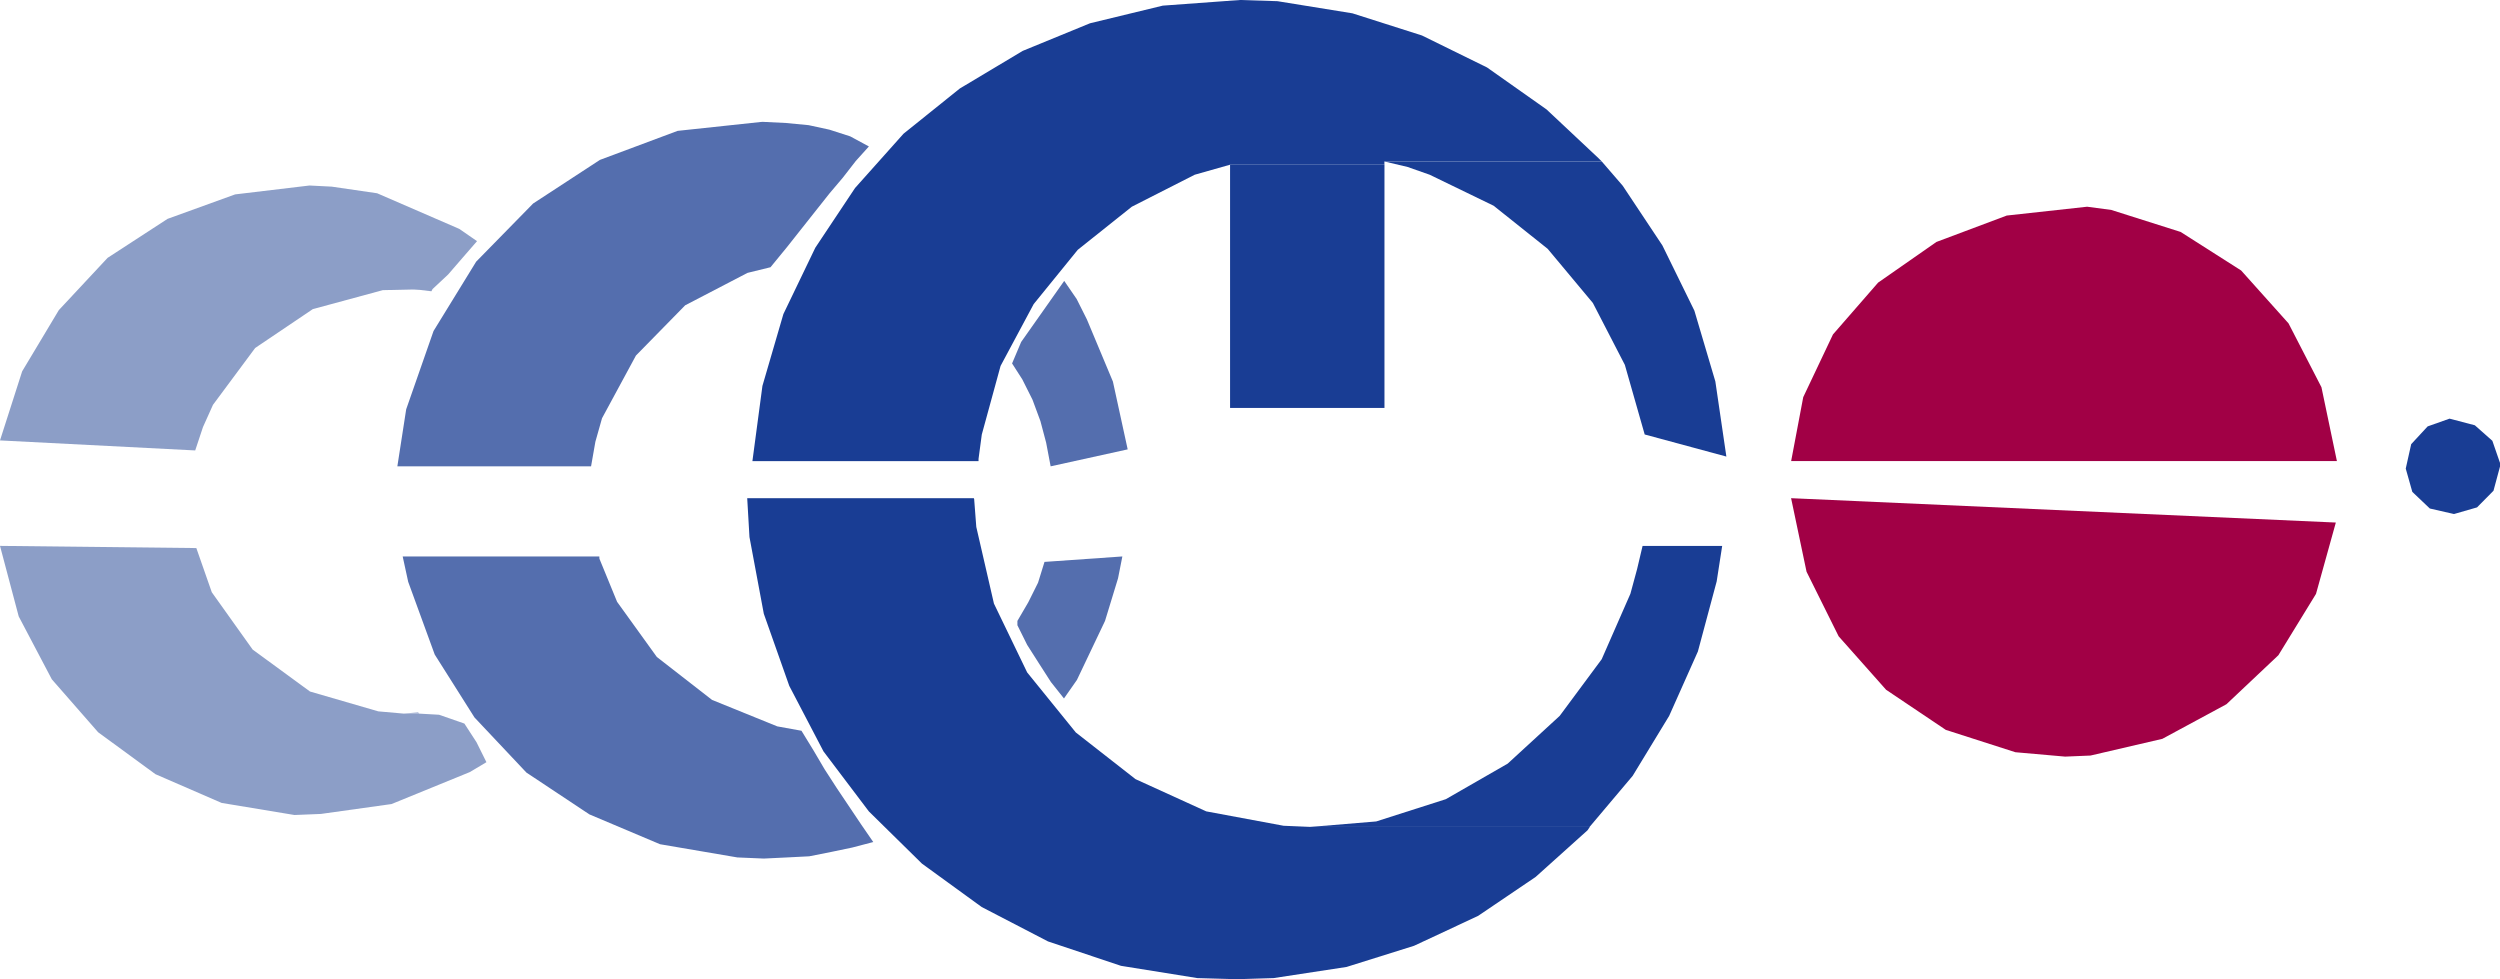 <?xml version="1.0" encoding="UTF-8" standalone="no"?>
<!-- Created with Inkscape (http://www.inkscape.org/) -->

<svg
   width="39.945mm"
   height="15.646mm"
   viewBox="0 0 39.945 15.646"
   version="1.1"
   id="svg215744"
   xmlns:xlink="http://www.w3.org/1999/xlink"
   xmlns="http://www.w3.org/2000/svg"
   xmlns:svg="http://www.w3.org/2000/svg"
   xmlns:rdf="http://www.w3.org/1999/02/22-rdf-syntax-ns#"
   xmlns:cc="http://creativecommons.org/ns#"
   xmlns:dc="http://purl.org/dc/elements/1.1/">
  <defs
     id="defs215738">
    <g
       id="g240437">
      <symbol
         id="glyph0-0-2"
         overflow="visible"
         style="overflow:visible">
        <path
           id="path240299"
           d="M 0.469,0 V -2.094 H 2.141 V 0 Z M 0.516,-0.047 H 2.094 v -2 H 0.516 Z m 0,0"
           style="stroke:none" />
      </symbol>
      <symbol
         id="glyph0-1-6"
         overflow="visible"
         style="overflow:visible">
        <path
           id="path240302"
           d=""
           style="stroke:none" />
      </symbol>
      <symbol
         id="glyph1-0-9"
         overflow="visible"
         style="overflow:visible">
        <path
           id="path240305"
           d="m 0.141,0 v -0.594 h 0.469 V 0 Z M 0.156,-0.016 h 0.438 v -0.562 h -0.438 z m 0,0"
           style="stroke:none" />
      </symbol>
      <symbol
         id="glyph1-1-1"
         overflow="visible"
         style="overflow:visible">
        <path
           id="path240308"
           d=""
           style="stroke:none" />
      </symbol>
      <symbol
         id="glyph2-0-3"
         overflow="visible"
         style="overflow:visible">
        <path
           id="path240311"
           d="M 1.359,0 V -6.156 H 6.281 V 0 Z m 0.156,-0.156 h 4.625 V -6 h -4.625 z m 0,0"
           style="stroke:none" />
      </symbol>
      <symbol
         id="glyph2-1-3"
         overflow="visible"
         style="overflow:visible">
        <path
           id="path240314"
           d=""
           style="stroke:none" />
      </symbol>
      <symbol
         id="glyph3-0-1"
         overflow="visible"
         style="overflow:visible">
        <path
           id="path240317"
           d="M 0.906,0 V -4.047 H 4.141 V 0 Z M 1,-0.094 H 4.047 V -3.953 H 1 Z m 0,0"
           style="stroke:none" />
      </symbol>
      <symbol
         id="glyph3-1-5"
         overflow="visible"
         style="overflow:visible">
        <path
           id="path240320"
           d=""
           style="stroke:none" />
      </symbol>
      <symbol
         id="glyph4-0-2"
         overflow="visible"
         style="overflow:visible">
        <path
           id="path240323"
           d="M 5.734,0 V -22.5 H 26.438 V 0 Z m 0.656,-0.562 h 19.406 v -21.375 H 6.391 Z m 0,0"
           style="stroke:none" />
      </symbol>
      <symbol
         id="glyph4-1-6"
         overflow="visible"
         style="overflow:visible">
        <path
           id="path240326"
           d="m 19.734,-23.844 h 9.562 v 0.656 h -0.531 c -0.344,0 -0.855,0.137 -1.531,0.406 -0.68,0.273 -1.293,0.664 -1.844,1.172 -0.555,0.5 -1.23,1.32 -2.031,2.453 l -6.625,9.047 V -4.125 c 0,1.461 0.191,2.371 0.578,2.734 0.508,0.492 1.316,0.734 2.422,0.734 H 20.625 V 0 H 8.984 v -0.656 h 0.969 c 1.156,0 1.973,-0.301 2.453,-0.906 0.301,-0.375 0.453,-1.227 0.453,-2.562 V -9.781 L 5.344,-19.766 c -0.898,-1.164 -1.508,-1.895 -1.828,-2.188 -0.312,-0.289 -0.965,-0.645 -1.953,-1.062 C 1.289,-23.129 0.898,-23.188 0.391,-23.188 v -0.656 h 11.719 v 0.656 H 11.5 c -0.637,0 -1.219,0.133 -1.75,0.391 -0.531,0.262 -0.797,0.648 -0.797,1.156 0,0.43 0.41,1.188 1.234,2.281 l 5.719,7.688 5.391,-7.344 C 22.098,-20.117 22.5,-20.941 22.5,-21.484 c 0,-0.32 -0.102,-0.613 -0.297,-0.875 -0.188,-0.258 -0.465,-0.461 -0.828,-0.609 -0.367,-0.145 -0.914,-0.219 -1.641,-0.219 z m 0,0"
           style="stroke:none" />
      </symbol>
      <symbol
         id="glyph4-2-9"
         overflow="visible"
         style="overflow:visible">
        <path
           id="path240329"
           d="m 8.656,-22.531 v 9.422 h 6.016 c 1.57,0 2.617,-0.207 3.141,-0.625 0.695,-0.531 1.086,-1.477 1.172,-2.844 h 0.75 v 8.297 h -0.75 c -0.188,-1.156 -0.375,-1.898 -0.562,-2.234 -0.25,-0.406 -0.652,-0.723 -1.203,-0.953 -0.555,-0.238 -1.402,-0.359 -2.547,-0.359 H 8.656 v 7.859 c 0,1.055 0.051,1.695 0.156,1.922 0.113,0.23 0.301,0.414 0.562,0.547 0.27,0.137 0.785,0.203 1.547,0.203 H 15.562 c 1.551,0 2.676,-0.094 3.375,-0.281 0.707,-0.188 1.383,-0.555 2.031,-1.109 0.832,-0.727 1.688,-1.828 2.562,-3.297 h 0.812 L 21.984,0 H 0.844 V -0.656 H 1.812 c 0.656,0 1.27,-0.133 1.844,-0.406 0.438,-0.188 0.727,-0.469 0.875,-0.844 0.156,-0.375 0.234,-1.141 0.234,-2.297 V -19.688 c 0,-1.508 -0.172,-2.441 -0.516,-2.797 C 3.758,-22.953 2.945,-23.188 1.812,-23.188 H 0.844 v -0.656 h 21.141 l 0.297,5.234 h -0.797 c -0.281,-1.258 -0.594,-2.125 -0.938,-2.594 -0.344,-0.469 -0.852,-0.82 -1.516,-1.062 -0.543,-0.176 -1.496,-0.266 -2.859,-0.266 z m 0,0"
           style="stroke:none" />
      </symbol>
      <symbol
         id="glyph4-3-4"
         overflow="visible"
         style="overflow:visible">
        <path
           id="path240332"
           d="M 18.938,-7.984 H 8.328 L 6.469,-4.219 c -0.461,0.93 -0.688,1.621 -0.688,2.078 0,0.367 0.195,0.684 0.594,0.953 0.395,0.273 1.254,0.449 2.578,0.531 V 0 h -8.625 v -0.656 c 1.145,-0.176 1.883,-0.406 2.219,-0.688 0.688,-0.562 1.445,-1.703 2.281,-3.422 L 14.469,-24.375 h 0.719 l 9.531,19.828 c 0.77,1.594 1.469,2.633 2.094,3.109 0.633,0.469 1.508,0.73 2.625,0.781 V 0 H 18.625 v -0.656 c 1.094,-0.039 1.828,-0.195 2.203,-0.469 0.383,-0.27 0.578,-0.598 0.578,-0.984 0,-0.52 -0.266,-1.332 -0.797,-2.438 z M 18.375,-9.281 13.734,-18.922 8.953,-9.281 Z m 0,0"
           style="stroke:none" />
      </symbol>
      <symbol
         id="glyph4-4-4"
         overflow="visible"
         style="overflow:visible">
        <path
           id="path240335"
           d="M 27.984,0 H 20.656 L 11.375,-11.141 c -0.68,0.023 -1.234,0.031 -1.672,0.031 -0.18,0 -0.371,0 -0.578,0 -0.199,-0.008 -0.402,-0.02 -0.609,-0.031 v 6.922 c 0,1.5 0.188,2.434 0.562,2.797 0.508,0.512 1.273,0.766 2.297,0.766 h 1.078 V 0 h -11.75 v -0.656 h 1.031 c 1.164,0 1.992,-0.328 2.484,-0.984 0.289,-0.363 0.438,-1.223 0.438,-2.578 V -19.625 c 0,-1.5 -0.195,-2.426 -0.578,-2.781 -0.523,-0.52 -1.305,-0.781 -2.344,-0.781 h -1.031 v -0.656 H 10.688 c 2.914,0 5.062,0.188 6.438,0.562 1.383,0.367 2.555,1.043 3.516,2.031 0.969,0.992 1.453,2.172 1.453,3.547 0,1.469 -0.555,2.746 -1.656,3.828 -1.094,1.074 -2.793,1.828 -5.094,2.266 L 21,-4.766 c 1.301,1.574 2.414,2.621 3.344,3.141 0.926,0.512 2.141,0.836 3.641,0.969 z M 8.516,-12.25 c 0.25,0 0.469,0.008 0.656,0.016 0.195,0 0.352,0 0.469,0 2.613,0 4.582,-0.488 5.906,-1.469 1.332,-0.988 2,-2.242 2,-3.766 0,-1.488 -0.539,-2.695 -1.609,-3.625 -1.074,-0.938 -2.492,-1.406 -4.25,-1.406 -0.781,0 -1.84,0.109 -3.172,0.328 z m 0,0"
           style="stroke:none" />
      </symbol>
      <symbol
         id="glyph4-5-6"
         overflow="visible"
         style="overflow:visible">
        <path
           id="path240338"
           d=""
           style="stroke:none" />
      </symbol>
      <symbol
         id="glyph4-6-0"
         overflow="visible"
         style="overflow:visible">
        <path
           id="path240341"
           d="m 4.859,-21.5 6.672,-2.828 h 0.656 v 20.125 c 0,1.336 0.062,2.168 0.188,2.5 0.133,0.324 0.398,0.574 0.797,0.75 0.406,0.18 1.234,0.277 2.484,0.297 V 0 H 5.344 v -0.656 c 1.289,-0.02 2.125,-0.113 2.5,-0.281 0.375,-0.176 0.633,-0.406 0.781,-0.688 0.156,-0.289 0.234,-1.148 0.234,-2.578 V -17.062 c 0,-1.738 -0.07,-2.852 -0.203,-3.344 -0.094,-0.375 -0.266,-0.648 -0.516,-0.828 C 7.891,-21.41 7.586,-21.5 7.234,-21.5 c -0.5,0 -1.195,0.184 -2.078,0.547 z m 0,0"
           style="stroke:none" />
      </symbol>
      <symbol
         id="glyph4-7-7"
         overflow="visible"
         style="overflow:visible">
        <path
           id="path240344"
           d="m 1.5,-11.781 c 0,-2.719 0.469,-5.055 1.406,-7.016 0.945,-1.969 2.203,-3.43 3.766,-4.391 1.207,-0.758 2.461,-1.141 3.766,-1.141 2.102,0 3.988,0.934 5.656,2.797 2.094,2.305 3.141,5.434 3.141,9.391 0,2.762 -0.461,5.109 -1.375,7.047 -0.918,1.93 -2.09,3.328 -3.516,4.203 -1.418,0.875 -2.789,1.312 -4.109,1.312 -2.617,0 -4.793,-1.344 -6.531,-4.031 C 2.234,-5.867 1.5,-8.594 1.5,-11.781 Z m 3.953,0.438 c 0,3.281 0.469,5.961 1.406,8.031 0.758,1.75 1.906,2.625 3.438,2.625 0.719,0 1.469,-0.281 2.25,-0.844 0.789,-0.57 1.383,-1.523 1.781,-2.859 0.625,-2.02 0.938,-4.863 0.938,-8.531 0,-2.719 -0.324,-4.984 -0.969,-6.797 -0.492,-1.352 -1.121,-2.312 -1.891,-2.875 -0.555,-0.383 -1.219,-0.578 -2,-0.578 -0.918,0 -1.73,0.359 -2.438,1.078 C 7,-21.125 6.336,-19.594 5.984,-17.5 c -0.355,2.086 -0.531,4.137 -0.531,6.156 z m 0,0"
           style="stroke:none" />
      </symbol>
      <symbol
         id="glyph4-8-4"
         overflow="visible"
         style="overflow:visible">
        <path
           id="path240347"
           d="m 24.922,-24.375 0.641,8.094 h -0.641 c -0.836,-2.426 -2.027,-4.172 -3.578,-5.234 -1.543,-1.062 -3.402,-1.594 -5.578,-1.594 -1.812,0 -3.453,0.402 -4.922,1.203 -1.469,0.805 -2.625,2.086 -3.469,3.844 -0.844,1.75 -1.266,3.934 -1.266,6.547 0,2.156 0.395,4.027 1.188,5.609 C 8.086,-4.32 9.281,-3.109 10.875,-2.266 12.477,-1.422 14.305,-1 16.359,-1 c 1.781,0 3.348,-0.328 4.703,-0.984 1.363,-0.664 2.863,-1.984 4.5,-3.953 l 0.625,0.344 c -1.375,2.125 -2.98,3.684 -4.812,4.672 -1.836,0.977 -4.012,1.469 -6.531,1.469 -4.543,0 -8.062,-1.461 -10.562,-4.391 C 2.426,-6.031 1.5,-8.598 1.5,-11.547 c 0,-2.383 0.609,-4.57 1.828,-6.562 1.227,-1.988 2.914,-3.531 5.062,-4.625 2.156,-1.094 4.508,-1.641 7.062,-1.641 1.977,0 3.93,0.422 5.859,1.266 0.562,0.25 0.961,0.375 1.203,0.375 0.363,0 0.68,-0.109 0.953,-0.328 0.352,-0.312 0.602,-0.75 0.75,-1.312 z m 0,0"
           style="stroke:none" />
      </symbol>
      <symbol
         id="glyph4-9-3"
         overflow="visible"
         style="overflow:visible">
        <path
           id="path240350"
           d="m 15.141,-24.375 c 3.562,0 6.645,1.18 9.25,3.531 2.613,2.344 3.922,5.273 3.922,8.781 0,3.625 -1.32,6.637 -3.953,9.031 -2.625,2.387 -5.809,3.578 -9.547,3.578 -3.773,0 -6.945,-1.164 -9.516,-3.5 C 2.734,-5.285 1.453,-8.301 1.453,-12 c 0,-3.789 1.484,-6.879 4.453,-9.266 2.57,-2.07 5.648,-3.109 9.234,-3.109 z m -0.375,1.281 c -2.461,0 -4.43,0.793 -5.906,2.375 -1.855,1.969 -2.781,4.852 -2.781,8.641 0,3.898 0.957,6.891 2.875,8.984 1.469,1.594 3.41,2.391 5.828,2.391 2.57,0 4.695,-0.867 6.375,-2.609 1.676,-1.75 2.516,-4.504 2.516,-8.266 0,-4.082 -0.922,-7.125 -2.766,-9.125 -1.48,-1.594 -3.527,-2.391 -6.141,-2.391 z m 0,0"
           style="stroke:none" />
      </symbol>
      <symbol
         id="glyph4-10-7"
         overflow="visible"
         style="overflow:visible">
        <path
           id="path240353"
           d="m 19.75,-23.188 v -0.656 h 9.703 v 0.656 h -1.031 c -1.074,0 -1.902,0.391 -2.484,1.172 -0.281,0.367 -0.422,1.211 -0.422,2.531 V -9.812 c 0,2.398 -0.277,4.258 -0.828,5.578 -0.543,1.312 -1.617,2.445 -3.219,3.391 -1.594,0.938 -3.762,1.406 -6.5,1.406 -3,0 -5.277,-0.449 -6.828,-1.344 -1.543,-0.906 -2.637,-2.125 -3.281,-3.656 -0.438,-1.039 -0.656,-2.992 -0.656,-5.859 V -19.625 C 4.203,-21.082 3.969,-22.039 3.5,-22.5 3.039,-22.957 2.289,-23.188 1.25,-23.188 H 0.219 v -0.656 H 12.062 v 0.656 h -1.047 c -1.125,0 -1.934,0.312 -2.422,0.938 -0.336,0.418 -0.5,1.293 -0.5,2.625 v 10.391 c 0,0.93 0.094,1.992 0.281,3.188 0.195,1.199 0.551,2.133 1.062,2.797 0.508,0.668 1.242,1.219 2.203,1.656 0.969,0.43 2.156,0.641 3.562,0.641 1.789,0 3.395,-0.336 4.812,-1.016 1.414,-0.676 2.383,-1.547 2.906,-2.609 0.52,-1.062 0.781,-2.859 0.781,-5.391 V -19.625 c 0,-1.477 -0.195,-2.406 -0.578,-2.781 -0.523,-0.52 -1.305,-0.781 -2.344,-0.781 z m 0,0"
           style="stroke:none" />
      </symbol>
      <symbol
         id="glyph4-11-9"
         overflow="visible"
         style="overflow:visible">
        <path
           id="path240356"
           d="m 18.984,-24.375 v 8.234 h -0.75 c -0.242,-1.582 -0.672,-2.844 -1.297,-3.781 -0.625,-0.938 -1.523,-1.676 -2.688,-2.219 -1.156,-0.551 -2.355,-0.828 -3.594,-0.828 -1.406,0 -2.57,0.371 -3.484,1.109 -0.918,0.742 -1.375,1.59 -1.375,2.547 0,0.719 0.289,1.383 0.875,1.984 0.832,0.875 2.82,2.047 5.969,3.516 2.562,1.188 4.305,2.105 5.234,2.75 0.938,0.637 1.656,1.391 2.156,2.266 0.508,0.867 0.766,1.773 0.766,2.719 0,1.805 -0.809,3.359 -2.422,4.672 -1.605,1.305 -3.672,1.953 -6.203,1.953 -0.793,0 -1.543,-0.055 -2.25,-0.156 C 9.504,0.328 8.641,0.113 7.328,-0.25 c -1.312,-0.375 -2.148,-0.562 -2.5,-0.562 -0.336,0 -0.602,0.09 -0.797,0.266 -0.199,0.18 -0.344,0.543 -0.438,1.094 h -0.75 V -7.625 h 0.75 c 0.352,1.711 0.828,2.992 1.422,3.844 0.594,0.844 1.5,1.547 2.719,2.109 1.219,0.562 2.555,0.844 4.016,0.844 1.688,0 3.016,-0.383 3.984,-1.156 0.977,-0.77 1.469,-1.688 1.469,-2.75 0,-0.582 -0.188,-1.172 -0.562,-1.766 -0.367,-0.602 -0.938,-1.16 -1.719,-1.672 -0.531,-0.352 -1.969,-1.098 -4.312,-2.234 -2.344,-1.145 -4.012,-2.055 -5,-2.734 -0.992,-0.688 -1.742,-1.438 -2.25,-2.25 -0.512,-0.82 -0.766,-1.727 -0.766,-2.719 0,-1.707 0.75,-3.176 2.25,-4.406 1.508,-1.238 3.43,-1.859 5.766,-1.859 1.457,0 3.004,0.309 4.641,0.922 0.75,0.293 1.281,0.438 1.594,0.438 0.344,0 0.625,-0.086 0.844,-0.266 0.227,-0.188 0.41,-0.551 0.547,-1.094 z m 0,0"
           style="stroke:none" />
      </symbol>
      <symbol
         id="glyph4-12-0"
         overflow="visible"
         style="overflow:visible">
        <path
           id="path240359"
           d="M 12.781,-0.656 V 0 h -11.75 V -0.656 H 2 c 1.133,0 1.957,-0.285 2.469,-0.859 0.32,-0.375 0.484,-1.273 0.484,-2.703 V -19.625 c 0,-1.195 -0.09,-1.992 -0.266,-2.391 -0.137,-0.289 -0.414,-0.539 -0.828,-0.75 C 3.266,-23.047 2.645,-23.188 2,-23.188 H 1.031 v -0.656 h 11.75 v 0.656 h -1 c -1.117,0 -1.93,0.289 -2.438,0.859 C 9,-21.953 8.828,-21.051 8.828,-19.625 v 15.406 c 0,1.211 0.086,2.008 0.266,2.391 0.133,0.293 0.422,0.543 0.859,0.75 0.57,0.281 1.18,0.422 1.828,0.422 z m 0,0"
           style="stroke:none" />
      </symbol>
      <symbol
         id="glyph4-13-0"
         overflow="visible"
         style="overflow:visible">
        <path
           id="path240362"
           d="m -0.547,-23.844 h 7.438 L 23.656,-5.953 v -13.75 c 0,-1.469 -0.188,-2.383 -0.562,-2.75 -0.5,-0.488 -1.293,-0.734 -2.375,-0.734 h -0.953 v -0.656 H 29.312 v 0.656 h -0.969 c -1.156,0 -1.98,0.309 -2.469,0.922 -0.293,0.375 -0.438,1.23 -0.438,2.562 V 0.391 H 24.703 L 6.625,-18.812 V -4.125 c 0,1.461 0.18,2.371 0.547,2.734 0.52,0.492 1.312,0.734 2.375,0.734 h 0.969 V 0 H 0.969 v -0.656 h 0.953 c 1.164,0 1.992,-0.301 2.484,-0.906 0.301,-0.375 0.453,-1.227 0.453,-2.562 v -16.578 c -0.805,-0.812 -1.414,-1.344 -1.828,-1.594 C 2.625,-22.555 2.023,-22.801 1.234,-23.031 0.836,-23.133 0.242,-23.188 -0.547,-23.188 Z m 0,0"
           style="stroke:none" />
      </symbol>
      <symbol
         id="glyph4-14-2"
         overflow="visible"
         style="overflow:visible">
        <path
           id="path240365"
           d="m 8.469,-22.531 v 9.359 h 5 c 1.145,0 1.984,-0.219 2.516,-0.656 0.531,-0.438 0.883,-1.305 1.062,-2.609 h 0.75 v 8.062 h -0.75 C 17.035,-9.289 16.895,-9.969 16.625,-10.406 16.363,-10.844 16,-11.164 15.531,-11.375 c -0.461,-0.219 -1.148,-0.328 -2.062,-0.328 h -5 v 7.484 c 0,1.211 0.086,2.008 0.266,2.391 0.133,0.293 0.414,0.543 0.844,0.75 0.594,0.281 1.211,0.422 1.859,0.422 h 1 V 0 H 0.672 v -0.656 h 0.969 c 1.133,0 1.957,-0.285 2.469,-0.859 0.32,-0.375 0.484,-1.273 0.484,-2.703 V -19.625 c 0,-1.195 -0.09,-1.992 -0.266,-2.391 C 4.191,-22.305 3.914,-22.555 3.5,-22.766 2.914,-23.047 2.297,-23.188 1.641,-23.188 h -0.969 v -0.656 H 21.062 l 0.266,5.25 H 20.625 c -0.355,-1.113 -0.766,-1.93 -1.234,-2.453 -0.461,-0.52 -1.031,-0.895 -1.719,-1.125 -0.68,-0.238 -1.73,-0.359 -3.156,-0.359 z m 0,0"
           style="stroke:none" />
      </symbol>
      <symbol
         id="glyph4-15-2"
         overflow="visible"
         style="overflow:visible">
        <path
           id="path240368"
           d="M 16.938,0 6.344,-20.062 V -4.125 c 0,1.461 0.18,2.371 0.547,2.734 0.5,0.492 1.289,0.734 2.375,0.734 h 0.969 V 0 H 0.688 v -0.656 h 0.969 c 1.156,0 1.977,-0.301 2.469,-0.906 0.289,-0.375 0.438,-1.227 0.438,-2.562 v -15.578 c 0,-1.051 -0.133,-1.812 -0.391,-2.281 -0.199,-0.344 -0.555,-0.629 -1.062,-0.859 -0.5,-0.227 -1.309,-0.344 -2.422,-0.344 v -0.656 h 7.766 l 9.938,18.656 9.797,-18.656 h 7.766 v 0.656 H 35 c -1.18,0 -2.008,0.309 -2.484,0.922 -0.305,0.375 -0.453,1.23 -0.453,2.562 V -4.125 c 0,1.461 0.188,2.371 0.562,2.734 0.5,0.492 1.289,0.734 2.375,0.734 h 0.953 V 0 h -11.656 v -0.656 h 0.969 c 1.176,0 2,-0.301 2.469,-0.906 0.301,-0.375 0.453,-1.227 0.453,-2.562 V -20.062 L 17.609,0 Z m 0,0"
           style="stroke:none" />
      </symbol>
      <symbol
         id="glyph4-16-6"
         overflow="visible"
         style="overflow:visible">
        <path
           id="path240371"
           d="m 23.953,-23.844 0.312,5.594 H 23.5 c -0.156,-0.977 -0.359,-1.68 -0.609,-2.109 -0.418,-0.676 -0.977,-1.176 -1.672,-1.5 -0.699,-0.32 -1.609,-0.484 -2.734,-0.484 H 14.625 V -4.125 c 0,1.461 0.176,2.371 0.531,2.734 0.52,0.492 1.312,0.734 2.375,0.734 h 0.953 V 0 h -11.625 v -0.656 h 0.969 c 1.156,0 1.977,-0.301 2.469,-0.906 0.289,-0.375 0.438,-1.227 0.438,-2.562 V -22.344 H 7.438 c -1.281,0 -2.195,0.086 -2.734,0.25 -0.699,0.219 -1.297,0.648 -1.797,1.281 -0.5,0.637 -0.797,1.492 -0.891,2.562 H 1.25 l 0.328,-5.594 z m 0,0"
           style="stroke:none" />
      </symbol>
      <symbol
         id="glyph5-0-9"
         overflow="visible"
         style="overflow:visible">
        <path
           id="path240374"
           d="M 5,0 V -22.5 H 23 V 0 Z m 0.562,-0.562 h 16.875 v -21.375 H 5.562 Z m 0,0"
           style="stroke:none" />
      </symbol>
      <symbol
         id="glyph5-1-0"
         overflow="visible"
         style="overflow:visible">
        <path
           id="path240377"
           d=""
           style="stroke:none" />
      </symbol>
      <symbol
         id="glyph6-0-3"
         overflow="visible"
         style="overflow:visible">
        <path
           id="path240380"
           d="M 3.875,0 V -12.453 H 17.812 V 0 Z M 4.297,-0.312 H 17.375 V -12.141 H 4.297 Z m 0,0"
           style="stroke:none" />
      </symbol>
      <symbol
         id="glyph6-1-5"
         overflow="visible"
         style="overflow:visible">
        <path
           id="path240383"
           d="m 13.297,-4.5 5,-8.688 h 7.531 v 0.359 H 25.219 c -0.543,0 -0.98,0.07 -1.312,0.203 -0.219,0.094 -0.398,0.246 -0.531,0.453 -0.105,0.156 -0.156,0.562 -0.156,1.219 V -2.25 c 0,0.668 0.047,1.09 0.141,1.266 0.102,0.168 0.305,0.312 0.609,0.438 0.312,0.125 0.727,0.188 1.25,0.188 h 0.609 V 0 h -9.656 v -0.359 h 0.609 c 0.539,0 0.973,-0.066 1.297,-0.203 0.227,-0.094 0.41,-0.25 0.547,-0.469 0.102,-0.156 0.156,-0.562 0.156,-1.219 v -9.781 L 11.703,0 H 11.375 L 4.188,-11.953 v 9.297 c 0,0.648 0.02,1.047 0.062,1.203 0.113,0.324 0.367,0.59 0.766,0.797 0.395,0.199 1.016,0.297 1.859,0.297 V 0 H 0.562 V -0.359 H 0.75 C 1.156,-0.348 1.535,-0.395 1.891,-0.5 2.242,-0.602 2.508,-0.738 2.688,-0.906 2.875,-1.07 3.02,-1.305 3.125,-1.609 c 0.008,-0.07 0.016,-0.406 0.016,-1 v -8.344 c 0,-0.664 -0.055,-1.082 -0.156,-1.25 -0.094,-0.164 -0.297,-0.312 -0.609,-0.438 -0.305,-0.125 -0.715,-0.188 -1.234,-0.188 H 0.562 V -13.188 h 7.547 z m 0,0"
           style="stroke:none" />
      </symbol>
      <symbol
         id="glyph6-2-5"
         overflow="visible"
         style="overflow:visible">
        <path
           id="path240386"
           d="m 13.234,-9.094 v 7.125 c 0,0.688 0.086,1.121 0.266,1.297 0.188,0.168 0.555,0.277 1.109,0.328 V 0 h -5.188 V -1.219 C 8.816,-0.695 8.207,-0.316 7.594,-0.078 6.988,0.148 6.312,0.266 5.562,0.266 c -0.719,0 -1.359,-0.156 -1.922,-0.469 -0.555,-0.312 -0.93,-0.676 -1.125,-1.094 -0.188,-0.426 -0.281,-1.164 -0.281,-2.219 V -7.125 c 0,-0.688 -0.09,-1.113 -0.266,-1.281 C 1.789,-8.57 1.422,-8.68 0.859,-8.734 V -9.094 h 5.188 V -2.875 c 0,0.648 0.039,1.062 0.125,1.25 0.094,0.188 0.227,0.336 0.406,0.438 0.188,0.094 0.406,0.141 0.656,0.141 0.32,0 0.613,-0.062 0.875,-0.188 0.363,-0.164 0.801,-0.504 1.312,-1.016 v -4.875 c 0,-0.688 -0.09,-1.113 -0.266,-1.281 C 8.977,-8.57 8.609,-8.68 8.047,-8.734 V -9.094 Z m 0,0"
           style="stroke:none" />
      </symbol>
      <symbol
         id="glyph6-3-8"
         overflow="visible"
         style="overflow:visible">
        <path
           id="path240389"
           d="m 5.922,-13.188 v 11.297 c 0,0.648 0.102,1.059 0.312,1.234 0.207,0.18 0.617,0.281 1.234,0.312 V 0 H 0.578 v -0.344 c 0.57,-0.02 0.992,-0.141 1.266,-0.359 0.176,-0.145 0.266,-0.539 0.266,-1.188 v -9.406 c 0,-0.633 -0.105,-1.039 -0.312,-1.219 -0.211,-0.188 -0.617,-0.289 -1.219,-0.312 V -13.188 Z m 0,0"
           style="stroke:none" />
      </symbol>
      <symbol
         id="glyph6-4-7"
         overflow="visible"
         style="overflow:visible">
        <path
           id="path240392"
           d="M 7.969,-1.344 C 6.414,-0.363 5.02,0.125 3.781,0.125 3.062,0.125 2.457,-0.039 1.969,-0.375 1.488,-0.719 1.25,-1.145 1.25,-1.656 c 0,-0.695 0.414,-1.32 1.25,-1.875 0.844,-0.562 2.664,-1.301 5.469,-2.219 v -0.906 c 0,-0.688 -0.055,-1.117 -0.156,-1.297 -0.105,-0.188 -0.305,-0.344 -0.594,-0.469 C 6.926,-8.555 6.598,-8.625 6.234,-8.625 c -0.586,0 -1.07,0.094 -1.453,0.281 -0.242,0.117 -0.359,0.25 -0.359,0.406 0,0.137 0.129,0.305 0.391,0.5 0.344,0.281 0.516,0.555 0.516,0.812 0,0.324 -0.168,0.594 -0.5,0.812 -0.336,0.219 -0.766,0.328 -1.297,0.328 -0.574,0 -1.055,-0.117 -1.438,-0.359 -0.387,-0.25 -0.578,-0.539 -0.578,-0.875 0,-0.457 0.254,-0.898 0.766,-1.328 C 2.801,-8.473 3.523,-8.801 4.453,-9.031 5.379,-9.258 6.344,-9.375 7.344,-9.375 c 1.207,0 2.16,0.188 2.859,0.562 0.707,0.367 1.164,0.762 1.375,1.188 0.125,0.273 0.188,0.898 0.188,1.875 v 3.531 c 0,0.418 0.02,0.68 0.062,0.781 0.051,0.105 0.117,0.184 0.203,0.234 0.094,0.055 0.203,0.078 0.328,0.078 0.227,0 0.469,-0.117 0.719,-0.359 L 13.484,-1.25 C 13.023,-0.77 12.551,-0.422 12.062,-0.203 11.582,0.016 11.035,0.125 10.422,0.125 9.691,0.125 9.125,0.004 8.719,-0.234 8.312,-0.484 8.062,-0.852 7.969,-1.344 Z m 0,-0.703 V -5.094 c -1.105,0.461 -1.922,0.949 -2.453,1.469 -0.355,0.355 -0.531,0.711 -0.531,1.062 0,0.305 0.148,0.57 0.453,0.797 C 5.664,-1.586 5.984,-1.5 6.391,-1.5 c 0.445,0 0.973,-0.18 1.578,-0.547 z m 0,0"
           style="stroke:none" />
      </symbol>
      <symbol
         id="glyph6-5-1"
         overflow="visible"
         style="overflow:visible">
        <path
           id="path240395"
           d="m 6.141,-9.094 v 1.172 c 0.656,-0.5 1.281,-0.863 1.875,-1.094 0.602,-0.238 1.25,-0.359 1.938,-0.359 0.82,0 1.504,0.168 2.047,0.5 0.551,0.324 0.914,0.73 1.094,1.219 0.145,0.375 0.219,1.086 0.219,2.125 v 3.547 c 0,0.699 0.086,1.137 0.266,1.312 0.176,0.168 0.547,0.277 1.109,0.328 V 0 H 8.25 V -0.344 C 8.727,-0.395 9.07,-0.539 9.281,-0.781 9.426,-0.938 9.5,-1.336 9.5,-1.984 V -6.031 C 9.5,-6.781 9.457,-7.25 9.375,-7.438 9.301,-7.633 9.164,-7.785 8.969,-7.891 8.77,-7.992 8.555,-8.047 8.328,-8.047 c -0.781,0 -1.512,0.398 -2.188,1.188 v 4.875 c 0,0.68 0.086,1.109 0.266,1.297 0.176,0.18 0.504,0.293 0.984,0.344 V 0 h -6.438 V -0.344 C 1.484,-0.383 1.863,-0.508 2.094,-0.719 2.25,-0.863 2.328,-1.285 2.328,-1.984 V -7.125 c 0,-0.688 -0.09,-1.113 -0.266,-1.281 C 1.883,-8.57 1.516,-8.68 0.953,-8.734 V -9.094 Z m 0,0"
           style="stroke:none" />
      </symbol>
      <symbol
         id="glyph6-6-7"
         overflow="visible"
         style="overflow:visible">
        <path
           id="path240398"
           d=""
           style="stroke:none" />
      </symbol>
      <symbol
         id="glyph6-7-0"
         overflow="visible"
         style="overflow:visible">
        <path
           id="path240401"
           d="m 18.609,-13.484 v 4.562 h -0.531 c -0.398,-1.188 -1.141,-2.098 -2.234,-2.734 -1.086,-0.633 -2.32,-0.953 -3.703,-0.953 -1.148,0 -2.203,0.234 -3.172,0.703 -0.961,0.469 -1.664,1.09 -2.109,1.859 C 6.285,-9.066 6,-7.977 6,-6.781 c 0,1.18 0.207,2.258 0.625,3.234 0.426,0.969 1.082,1.703 1.969,2.203 0.883,0.492 2.035,0.734 3.453,0.734 1.164,0 2.234,-0.18 3.203,-0.547 0.969,-0.363 1.984,-0.988 3.047,-1.875 v 1.141 C 17.266,-1.117 16.188,-0.562 15.062,-0.219 13.945,0.125 12.641,0.297 11.141,0.297 c -1.969,0 -3.719,-0.281 -5.25,-0.844 -1.531,-0.562 -2.715,-1.367 -3.547,-2.422 -0.824,-1.062 -1.234,-2.191 -1.234,-3.391 0,-1.25 0.457,-2.438 1.375,-3.562 0.926,-1.133 2.172,-2.008 3.734,-2.625 1.562,-0.625 3.223,-0.938 4.984,-0.938 1.301,0 2.676,0.199 4.125,0.594 0.832,0.242 1.363,0.359 1.594,0.359 0.281,0 0.523,-0.078 0.734,-0.234 0.219,-0.156 0.359,-0.395 0.422,-0.719 z m 0,0"
           style="stroke:none" />
      </symbol>
      <symbol
         id="glyph6-8-6"
         overflow="visible"
         style="overflow:visible">
        <path
           id="path240404"
           d="m 6.953,-9.375 c 1.102,0 2.129,0.211 3.078,0.625 0.957,0.406 1.68,0.984 2.172,1.734 0.5,0.75 0.75,1.574 0.75,2.469 0,1.293 -0.461,2.375 -1.375,3.25 -1.105,1.043 -2.637,1.562 -4.594,1.562 -1.918,0 -3.398,-0.477 -4.438,-1.438 C 1.516,-2.129 1,-3.238 1,-4.5 1,-5.801 1.531,-6.938 2.594,-7.906 3.656,-8.883 5.109,-9.375 6.953,-9.375 Z M 7,-8.672 c -0.461,0 -0.855,0.125 -1.188,0.375 -0.336,0.25 -0.555,0.746 -0.656,1.484 C 5.051,-6.082 5,-5.062 5,-3.75 c 0,0.688 0.062,1.336 0.188,1.938 0.102,0.461 0.316,0.809 0.641,1.047 0.32,0.242 0.695,0.359 1.125,0.359 0.406,0 0.742,-0.078 1.016,-0.234 0.352,-0.219 0.586,-0.523 0.703,-0.922 0.188,-0.613 0.281,-1.859 0.281,-3.734 C 8.953,-6.398 8.863,-7.156 8.688,-7.562 8.52,-7.977 8.266,-8.281 7.922,-8.469 7.691,-8.602 7.383,-8.672 7,-8.672 Z m 0,0"
           style="stroke:none" />
      </symbol>
      <symbol
         id="glyph6-9-0"
         overflow="visible"
         style="overflow:visible">
        <path
           id="path240407"
           d="M 11.719,-4.875 H 4.734 c 0.082,1.211 0.535,2.164 1.359,2.859 0.625,0.543 1.375,0.812 2.25,0.812 0.551,0 1.047,-0.109 1.484,-0.328 0.445,-0.219 0.926,-0.609 1.438,-1.172 l 0.453,0.219 c -0.688,1 -1.449,1.711 -2.281,2.125 -0.836,0.414 -1.805,0.625 -2.906,0.625 C 4.645,0.266 3.219,-0.25 2.25,-1.281 1.469,-2.113 1.078,-3.148 1.078,-4.391 c 0,-1.52 0.57,-2.727 1.719,-3.625 C 3.941,-8.922 5.289,-9.375 6.844,-9.375 c 1.281,0 2.395,0.383 3.344,1.141 0.945,0.762 1.457,1.883 1.531,3.359 z M 8.375,-5.531 c 0,-1.039 -0.078,-1.754 -0.234,-2.141 -0.156,-0.395 -0.406,-0.691 -0.75,-0.891 -0.188,-0.113 -0.445,-0.172 -0.766,-0.172 -0.469,0 -0.855,0.168 -1.156,0.5 -0.531,0.574 -0.797,1.367 -0.797,2.375 v 0.328 z m 0,0"
           style="stroke:none" />
      </symbol>
      <symbol
         id="glyph6-10-4"
         overflow="visible"
         style="overflow:visible">
        <path
           id="path240410"
           d="m 9.109,-8.984 h 4.297 v 1.062 h -2.438 c 0.438,0.324 0.742,0.617 0.922,0.875 0.219,0.344 0.328,0.711 0.328,1.094 0,0.648 -0.258,1.211 -0.766,1.688 -0.5,0.48 -1.184,0.855 -2.047,1.125 C 8.539,-2.879 7.77,-2.75 7.094,-2.75 7.039,-2.75 6.5,-2.766 5.469,-2.797 c -0.418,0 -0.766,0.102 -1.047,0.297 -0.273,0.188 -0.406,0.418 -0.406,0.688 0,0.23 0.125,0.422 0.375,0.578 0.25,0.148 0.656,0.219 1.219,0.219 l 2.359,-0.031 c 1.906,0 3.219,0.152 3.938,0.453 1.02,0.418 1.531,1.055 1.531,1.922 0,0.551 -0.234,1.051 -0.703,1.5 -0.469,0.445 -1.09,0.781 -1.859,1 -1.18,0.312 -2.527,0.469 -4.047,0.469 C 5.68,4.297 4.633,4.219 3.688,4.062 2.75,3.906 2.07,3.688 1.656,3.406 1.25,3.125 1.047,2.828 1.047,2.516 c 0,-0.305 0.156,-0.574 0.469,-0.812 0.312,-0.23 0.895,-0.43 1.75,-0.594 C 2.086,0.691 1.5,0.113 1.5,-0.625 1.5,-1.07 1.738,-1.504 2.219,-1.922 2.695,-2.348 3.457,-2.719 4.5,-3.031 c -1.211,-0.312 -2.09,-0.727 -2.641,-1.25 -0.543,-0.52 -0.812,-1.117 -0.812,-1.797 0,-0.883 0.504,-1.656 1.516,-2.312 C 3.582,-9.047 4.895,-9.375 6.5,-9.375 c 0.844,0 1.711,0.133 2.609,0.391 z M 6.75,-8.766 c -0.523,0 -0.965,0.195 -1.328,0.578 C 5.055,-7.812 4.875,-7.031 4.875,-5.844 c 0,0.969 0.176,1.637 0.531,2 0.363,0.355 0.789,0.531 1.281,0.531 0.539,0 0.992,-0.176 1.359,-0.531 0.363,-0.352 0.547,-1.047 0.547,-2.078 0,-1.164 -0.203,-1.957 -0.609,-2.375 C 7.691,-8.609 7.281,-8.766 6.75,-8.766 Z M 5.953,1.344 C 5.023,1.344 4.41,1.395 4.109,1.5 3.598,1.707 3.344,1.984 3.344,2.328 c 0,0.332 0.266,0.629 0.797,0.891 C 4.672,3.488 5.676,3.625 7.156,3.625 8.426,3.625 9.422,3.504 10.141,3.266 10.859,3.023 11.219,2.688 11.219,2.25 c 0,-0.156 -0.07,-0.293 -0.203,-0.406 C 10.773,1.656 10.406,1.523 9.906,1.453 9.414,1.379 8.098,1.344 5.953,1.344 Z m 0,0"
           style="stroke:none" />
      </symbol>
      <symbol
         id="glyph7-0-1"
         overflow="visible"
         style="overflow:visible">
        <path
           id="path240413"
           d="M 2.766,0 V -12.453 H 12.719 V 0 Z m 0.312,-0.312 H 12.406 V -12.141 H 3.078 Z m 0,0"
           style="stroke:none" />
      </symbol>
      <symbol
         id="glyph7-1-3"
         overflow="visible"
         style="overflow:visible">
        <path
           id="path240416"
           d=""
           style="stroke:none" />
      </symbol>
      <symbol
         id="glyph8-0-0"
         overflow="visible"
         style="overflow:visible">
        <path
           id="path240419"
           d="M 1.359,0 V -6.156 H 6.281 V 0 Z m 0.156,-0.156 h 4.625 V -6 h -4.625 z m 0,0"
           style="stroke:none" />
      </symbol>
      <symbol
         id="glyph8-1-2"
         overflow="visible"
         style="overflow:visible">
        <path
           id="path240422"
           d=""
           style="stroke:none" />
      </symbol>
      <symbol
         id="glyph9-0-9"
         overflow="visible"
         style="overflow:visible">
        <path
           id="path240425"
           d="M 0.672,0 V -3 H 3.062 v 3 z m 0.062,-0.078 h 2.25 v -2.844 h -2.25 z m 0,0"
           style="stroke:none" />
      </symbol>
      <symbol
         id="glyph9-1-6"
         overflow="visible"
         style="overflow:visible">
        <path
           id="path240428"
           d=""
           style="stroke:none" />
      </symbol>
      <symbol
         id="glyph10-0-0"
         overflow="visible"
         style="overflow:visible">
        <path
           id="path240431"
           d="m 0.828,0 v -3.75 h 3 V 0 Z m 0.094,-0.094 h 2.812 v -3.562 h -2.812 z m 0,0"
           style="stroke:none" />
      </symbol>
      <symbol
         id="glyph10-1-9"
         overflow="visible"
         style="overflow:visible">
        <path
           id="path240434"
           d=""
           style="stroke:none" />
      </symbol>
    </g>
  </defs>
  <g
     id="layer1"
     transform="translate(-120.98,-157.936)">
    <g
       style="fill:#000000;fill-opacity:1"
       id="g240443"
       transform="matrix(0.353,0,0,0.353,437.83,44.527)">
      <use
         height="100%"
         width="100%"
         xlink:href="#glyph0-1-6"
         x="36.84"
         y="40.2"
         id="use240441" />
    </g>
    <g
       style="fill:#000000;fill-opacity:1"
       id="g240447"
       transform="matrix(0.353,0,0,0.353,437.83,44.527)">
      <use
         height="100%"
         width="100%"
         xlink:href="#glyph1-1-1"
         x="567.68"
         y="42.6"
         id="use240445" />
    </g>
    <g
       style="fill:#000000;fill-opacity:1"
       id="g240451"
       transform="matrix(0.353,0,0,0.353,437.83,44.527)">
      <use
         height="100%"
         width="100%"
         xlink:href="#glyph2-1-3"
         x="36.84"
         y="51.96"
         id="use240449" />
    </g>
    <g
       style="fill:#000000;fill-opacity:1"
       id="g240455"
       transform="matrix(0.353,0,0,0.353,437.83,44.527)">
      <use
         height="100%"
         width="100%"
         xlink:href="#glyph2-1-3"
         x="36.84"
         y="63.48"
         id="use240453" />
    </g>
    <g
       style="fill:#000000;fill-opacity:1"
       id="g240459"
       transform="matrix(0.353,0,0,0.353,437.83,44.527)">
      <use
         height="100%"
         width="100%"
         xlink:href="#glyph2-1-3"
         x="36.84"
         y="86.52"
         id="use240457" />
    </g>
    <g
       style="fill:#000000;fill-opacity:1"
       id="g240463"
       transform="matrix(0.353,0,0,0.353,437.83,44.527)">
      <use
         height="100%"
         width="100%"
         xlink:href="#glyph2-1-3"
         x="36.84"
         y="98.04"
         id="use240461" />
    </g>
    <g
       style="fill:#000000;fill-opacity:1"
       id="g240467"
       transform="matrix(0.353,0,0,0.353,437.83,44.527)">
      <use
         height="100%"
         width="100%"
         xlink:href="#glyph2-1-3"
         x="36.84"
         y="109.56"
         id="use240465" />
    </g>
    <g
       style="fill:#000000;fill-opacity:1"
       id="g240471"
       transform="matrix(0.353,0,0,0.353,437.83,44.527)">
      <use
         height="100%"
         width="100%"
         xlink:href="#glyph2-1-3"
         x="36.84"
         y="121.08"
         id="use240469" />
    </g>
    <g
       style="fill:#000000;fill-opacity:1"
       id="g240475"
       transform="matrix(0.353,0,0,0.353,437.83,44.527)">
      <use
         height="100%"
         width="100%"
         xlink:href="#glyph2-1-3"
         x="36.84"
         y="132.6"
         id="use240473" />
    </g>
    <g
       style="fill:#000000;fill-opacity:1"
       id="g240479"
       transform="matrix(0.353,0,0,0.353,437.83,44.527)">
      <use
         height="100%"
         width="100%"
         xlink:href="#glyph2-1-3"
         x="36.84"
         y="144.12"
         id="use240477" />
    </g>
    <g
       style="fill:#000000;fill-opacity:1"
       id="g240483"
       transform="matrix(0.353,0,0,0.353,437.83,44.527)">
      <use
         height="100%"
         width="100%"
         xlink:href="#glyph2-1-3"
         x="36.84"
         y="155.4"
         id="use240481" />
    </g>
    <g
       style="fill:#000000;fill-opacity:1"
       id="g240487"
       transform="matrix(0.353,0,0,0.353,437.83,44.527)">
      <use
         height="100%"
         width="100%"
         xlink:href="#glyph2-1-3"
         x="36.84"
         y="166.92"
         id="use240485" />
    </g>
    <g
       style="fill:#000000;fill-opacity:1"
       id="g240491"
       transform="matrix(0.353,0,0,0.353,437.83,44.527)">
      <use
         height="100%"
         width="100%"
         xlink:href="#glyph2-1-3"
         x="36.84"
         y="178.44"
         id="use240489" />
    </g>
    <g
       style="fill:#000000;fill-opacity:1"
       id="g240495"
       transform="matrix(0.353,0,0,0.353,437.83,44.527)">
      <use
         height="100%"
         width="100%"
         xlink:href="#glyph2-1-3"
         x="36.84"
         y="189.96"
         id="use240493" />
    </g>
    <g
       style="fill:#000000;fill-opacity:1"
       id="g240499"
       transform="matrix(0.353,0,0,0.353,437.83,44.527)">
      <use
         height="100%"
         width="100%"
         xlink:href="#glyph2-1-3"
         x="36.84"
         y="201.48"
         id="use240497" />
    </g>
    <g
       style="fill:#000000;fill-opacity:1"
       id="g240503"
       transform="matrix(0.353,0,0,0.353,437.83,44.527)">
      <use
         height="100%"
         width="100%"
         xlink:href="#glyph2-1-3"
         x="36.84"
         y="224.52"
         id="use240501" />
    </g>
    <g
       style="fill:#000000;fill-opacity:1"
       id="g240507"
       transform="matrix(0.353,0,0,0.353,437.83,44.527)">
      <use
         height="100%"
         width="100%"
         xlink:href="#glyph3-1-5"
         x="36.84"
         y="233.4"
         id="use240505" />
    </g>
    <g
       style="fill:#a10045;fill-opacity:1"
       id="g240531"
       transform="matrix(0.353,0,0,0.353,437.83,44.527)">
      <use
         height="100%"
         width="100%"
         xlink:href="#glyph4-5-6"
         x="493.84"
         y="270.84"
         id="use240529" />
    </g>
    <g
       style="fill:#a10045;fill-opacity:1"
       id="g240549"
       transform="matrix(0.353,0,0,0.353,437.83,44.527)">
      <use
         height="100%"
         width="100%"
         xlink:href="#glyph4-5-6"
         x="493.84"
         y="314.52"
         id="use240547" />
    </g>
    <g
       style="fill:#a10045;fill-opacity:1"
       id="g240553"
       transform="matrix(0.353,0,0,0.353,437.83,44.527)">
      <use
         height="100%"
         width="100%"
         xlink:href="#glyph4-5-6"
         x="179.895"
         y="358.44"
         id="use240551" />
    </g>
    <g
       style="fill:#000000;fill-opacity:1"
       id="g240581"
       transform="matrix(0.353,0,0,0.353,437.83,44.527)">
      <use
         height="100%"
         width="100%"
         xlink:href="#glyph5-1-0"
         x="493.84"
         y="358.44"
         id="use240579" />
    </g>
    <g
       style="fill:#193d94;fill-opacity:1"
       id="g240615"
       transform="matrix(0.353,0,0,0.353,437.83,44.527)">
      <use
         height="100%"
         width="100%"
         xlink:href="#glyph6-6-7"
         x="407.54"
         y="402.12"
         id="use240613" />
    </g>
    <g
       style="fill:#000000;fill-opacity:1"
       id="g240645"
       transform="matrix(0.353,0,0,0.353,437.83,44.527)">
      <use
         height="100%"
         width="100%"
         xlink:href="#glyph7-1-3"
         x="522.834"
         y="402.12"
         id="use240643" />
    </g>
    <g
       style="fill:#000000;fill-opacity:1"
       id="g240649"
       transform="matrix(0.353,0,0,0.353,437.83,44.527)">
      <use
         height="100%"
         width="100%"
         xlink:href="#glyph8-1-2"
         x="36.84"
         y="415.56"
         id="use240647" />
    </g>
    <g
       style="fill:#000000;fill-opacity:1"
       id="g240653"
       transform="matrix(0.353,0,0,0.353,437.83,44.527)">
      <use
         height="100%"
         width="100%"
         xlink:href="#glyph8-1-2"
         x="36.84"
         y="427.08"
         id="use240651" />
    </g>
    <g
       style="fill:#000000;fill-opacity:1"
       id="g240657"
       transform="matrix(0.353,0,0,0.353,437.83,44.527)">
      <use
         height="100%"
         width="100%"
         xlink:href="#glyph8-1-2"
         x="36.84"
         y="438.6"
         id="use240655" />
    </g>
    <g
       style="fill:#000000;fill-opacity:1"
       id="g240661"
       transform="matrix(0.353,0,0,0.353,437.83,44.527)">
      <use
         height="100%"
         width="100%"
         xlink:href="#glyph9-1-6"
         x="36.84"
         y="445.8"
         id="use240659" />
    </g>
    <g
       style="fill:#000000;fill-opacity:1"
       id="g240665"
       transform="matrix(0.353,0,0,0.353,437.83,44.527)">
      <use
         height="100%"
         width="100%"
         xlink:href="#glyph2-1-3"
         x="524.12"
         y="491.4"
         id="use240663" />
    </g>
    <g
       style="fill:#000000;fill-opacity:1"
       id="g240669"
       transform="matrix(0.353,0,0,0.353,437.83,44.527)">
      <use
         height="100%"
         width="100%"
         xlink:href="#glyph8-1-2"
         x="36.84"
         y="500.76"
         id="use240667" />
    </g>
    <g
       style="fill:#000000;fill-opacity:1"
       id="g240673"
       transform="matrix(0.353,0,0,0.353,437.83,44.527)">
      <use
         height="100%"
         width="100%"
         xlink:href="#glyph8-1-2"
         x="36.84"
         y="512.28"
         id="use240671" />
    </g>
    <g
       style="fill:#000000;fill-opacity:1"
       id="g240677"
       transform="matrix(0.353,0,0,0.353,437.83,44.527)">
      <use
         height="100%"
         width="100%"
         xlink:href="#glyph8-1-2"
         x="36.84"
         y="523.56"
         id="use240675" />
    </g>
    <g
       style="fill:#000000;fill-opacity:1"
       id="g240681"
       transform="matrix(0.353,0,0,0.353,437.83,44.527)">
      <use
         height="100%"
         width="100%"
         xlink:href="#glyph8-1-2"
         x="36.84"
         y="535.08"
         id="use240679" />
    </g>
    <g
       style="fill:#000000;fill-opacity:1"
       id="g240685"
       transform="matrix(0.353,0,0,0.353,437.83,44.527)">
      <use
         height="100%"
         width="100%"
         xlink:href="#glyph8-1-2"
         x="36.84"
         y="546.6"
         id="use240683" />
    </g>
    <g
       style="fill:#000000;fill-opacity:1"
       id="g240689"
       transform="matrix(0.353,0,0,0.353,437.83,44.527)">
      <use
         height="100%"
         width="100%"
         xlink:href="#glyph8-1-2"
         x="36.84"
         y="558.12"
         id="use240687" />
    </g>
    <g
       style="fill:#000000;fill-opacity:1"
       id="g240693"
       transform="matrix(0.353,0,0,0.353,437.83,44.527)">
      <use
         height="100%"
         width="100%"
         xlink:href="#glyph8-1-2"
         x="36.84"
         y="569.64"
         id="use240691" />
    </g>
    <g
       style="fill:#000000;fill-opacity:1"
       id="g240697"
       transform="matrix(0.353,0,0,0.353,437.83,44.527)">
      <use
         height="100%"
         width="100%"
         xlink:href="#glyph8-1-2"
         x="36.84"
         y="581.16"
         id="use240695" />
    </g>
    <g
       style="fill:#000000;fill-opacity:1"
       id="g240701"
       transform="matrix(0.353,0,0,0.353,437.83,44.527)">
      <use
         height="100%"
         width="100%"
         xlink:href="#glyph8-1-2"
         x="36.84"
         y="592.68"
         id="use240699" />
    </g>
    <g
       style="fill:#000000;fill-opacity:1"
       id="g240705"
       transform="matrix(0.353,0,0,0.353,437.83,44.527)">
      <use
         height="100%"
         width="100%"
         xlink:href="#glyph8-1-2"
         x="36.84"
         y="604.2"
         id="use240703" />
    </g>
    <g
       style="fill:#000000;fill-opacity:1"
       id="g240709"
       transform="matrix(0.353,0,0,0.353,437.83,44.527)">
      <use
         height="100%"
         width="100%"
         xlink:href="#glyph8-1-2"
         x="36.84"
         y="615.72"
         id="use240707" />
    </g>
    <g
       style="fill:#000000;fill-opacity:1"
       id="g240713"
       transform="matrix(0.353,0,0,0.353,437.83,44.527)">
      <use
         height="100%"
         width="100%"
         xlink:href="#glyph8-1-2"
         x="36.84"
         y="627.24"
         id="use240711" />
    </g>
    <g
       style="fill:#000000;fill-opacity:1"
       id="g240717"
       transform="matrix(0.353,0,0,0.353,437.83,44.527)">
      <use
         height="100%"
         width="100%"
         xlink:href="#glyph8-1-2"
         x="36.84"
         y="638.76"
         id="use240715" />
    </g>
    <g
       style="fill:#000000;fill-opacity:1"
       id="g240721"
       transform="matrix(0.353,0,0,0.353,437.83,44.527)">
      <use
         height="100%"
         width="100%"
         xlink:href="#glyph8-1-2"
         x="36.84"
         y="650.04"
         id="use240719" />
    </g>
    <g
       style="fill:#000000;fill-opacity:1"
       id="g240725"
       transform="matrix(0.353,0,0,0.353,437.83,44.527)">
      <use
         height="100%"
         width="100%"
         xlink:href="#glyph8-1-2"
         x="36.84"
         y="661.56"
         id="use240723" />
    </g>
    <g
       style="fill:#000000;fill-opacity:1"
       id="g240729"
       transform="matrix(0.353,0,0,0.353,437.83,44.527)">
      <use
         height="100%"
         width="100%"
         xlink:href="#glyph8-1-2"
         x="36.84"
         y="673.08"
         id="use240727" />
    </g>
    <g
       style="fill:#000000;fill-opacity:1"
       id="g240733"
       transform="matrix(0.353,0,0,0.353,437.83,44.527)">
      <use
         height="100%"
         width="100%"
         xlink:href="#glyph8-1-2"
         x="36.84"
         y="684.6"
         id="use240731" />
    </g>
    <g
       style="fill:#000000;fill-opacity:1"
       id="g240737"
       transform="matrix(0.353,0,0,0.353,437.83,44.527)">
      <use
         height="100%"
         width="100%"
         xlink:href="#glyph8-1-2"
         x="36.84"
         y="696.12"
         id="use240735" />
    </g>
    <g
       style="fill:#000000;fill-opacity:1"
       id="g240741"
       transform="matrix(0.353,0,0,0.353,437.83,44.527)">
      <use
         height="100%"
         width="100%"
         xlink:href="#glyph8-1-2"
         x="36.84"
         y="707.64"
         id="use240739" />
    </g>
    <g
       style="fill:#000000;fill-opacity:1"
       id="g240745"
       transform="matrix(0.353,0,0,0.353,437.83,44.527)">
      <use
         height="100%"
         width="100%"
         xlink:href="#glyph8-1-2"
         x="36.84"
         y="719.16"
         id="use240743" />
    </g>
    <g
       style="fill:#000000;fill-opacity:1"
       id="g240749"
       transform="matrix(0.353,0,0,0.353,437.83,44.527)">
      <use
         height="100%"
         width="100%"
         xlink:href="#glyph8-1-2"
         x="36.84"
         y="730.68"
         id="use240747" />
    </g>
    <g
       style="fill:#000000;fill-opacity:1"
       id="g240753"
       transform="matrix(0.353,0,0,0.353,437.83,44.527)">
      <use
         height="100%"
         width="100%"
         xlink:href="#glyph8-1-2"
         x="36.84"
         y="742.2"
         id="use240751" />
    </g>
    <g
       style="fill:#000000;fill-opacity:1"
       id="g240757"
       transform="matrix(0.353,0,0,0.353,437.83,44.527)">
      <use
         height="100%"
         width="100%"
         xlink:href="#glyph8-1-2"
         x="36.84"
         y="753.72"
         id="use240755" />
    </g>
    <g
       style="fill:#000000;fill-opacity:1"
       id="g240761"
       transform="matrix(0.353,0,0,0.353,437.83,44.527)">
      <use
         height="100%"
         width="100%"
         xlink:href="#glyph8-1-2"
         x="36.84"
         y="765.24"
         id="use240759" />
    </g>
    <g
       style="fill:#000000;fill-opacity:1"
       id="g240765"
       transform="matrix(0.353,0,0,0.353,437.83,44.527)">
      <use
         height="100%"
         width="100%"
         xlink:href="#glyph10-1-9"
         x="36.84"
         y="773.4"
         id="use240763" />
    </g>
    <g
       style="fill:#000000;fill-opacity:1"
       id="g240769"
       transform="matrix(0.353,0,0,0.353,437.83,44.527)">
      <use
         height="100%"
         width="100%"
         xlink:href="#glyph1-1-1"
         x="567.68"
         y="776.28"
         id="use240767" />
    </g>
    <g
       id="g241290">
      <path
         id="path240773"
         d="m 149.598,165.896 0.247,1.175 0.513,1.032 0.758,0.854 0.954,0.641 1.112,0.357 0.795,0.07 0.405,-0.017 1.148,-0.267 1.024,-0.553 0.83,-0.783 0.601,-0.98 0.317,-1.14 z m 0,0"
         style="fill:#a10045;fill-opacity:1;fill-rule:evenodd;stroke:none;stroke-width:0.353" />
      <path
         id="path240775"
         d="m 154.328,161.239 -1.284,0.141 -1.124,0.422 -0.932,0.65 -0.721,0.828 -0.475,1.002 -0.193,1.021 h 8.72 l -0.247,-1.18 -0.526,-1.02 -0.757,-0.845 -0.967,-0.616 -1.107,-0.351 z m 0,0"
         style="fill:#a10045;fill-opacity:1;fill-rule:evenodd;stroke:none;stroke-width:0.353" />
      <path
         id="path240777"
         d="m 160.119,164.625 -0.35,0.124 -0.263,0.284 -0.087,0.39 0.105,0.372 0.28,0.266 0.386,0.088 0.368,-0.106 0.263,-0.266 0.105,-0.39 v -0.052 l -0.123,-0.356 -0.28,-0.248 z m 0,0"
         style="fill:#193d94;fill-opacity:1;fill-rule:evenodd;stroke:none;stroke-width:0.353" />
      <path
         id="path240779"
         d="m 133.135,159.885 -1.328,0.142 -1.242,0.464 -1.067,0.697 -0.91,0.929 -0.681,1.108 -0.437,1.251 -0.141,0.911 h 3.095 l 0.069,-0.393 0.106,-0.375 0.542,-1.002 0.787,-0.803 0.996,-0.518 0.367,-0.09 0.263,-0.321 0.227,-0.287 0.453,-0.572 0.211,-0.249 0.209,-0.269 0.209,-0.232 -0.298,-0.161 -0.332,-0.107 -0.332,-0.072 -0.367,-0.035 -0.367,-0.018 z m 0,0"
         style="fill:#546eae;fill-opacity:1;fill-rule:evenodd;stroke:none;stroke-width:0.353" />
      <path
         id="path240781"
         d="m 137.984,162.424 -0.688,0.976 -0.145,0.343 0.163,0.254 0.163,0.325 0.127,0.343 0.091,0.343 0.072,0.379 1.231,-0.271 -0.236,-1.083 -0.416,-0.994 -0.163,-0.325 z m 0,0"
         style="fill:#546eae;fill-opacity:1;fill-rule:evenodd;stroke:none;stroke-width:0.353" />
      <path
         id="path240783"
         d="m 140.792,157.936 -1.233,0.09 -1.163,0.282 -1.075,0.441 -1.005,0.601 -0.9,0.723 -0.774,0.867 -0.635,0.954 -0.51,1.06 -0.335,1.148 -0.16,1.202 h 3.613 v -0.036 l 0.052,-0.389 0.3,-1.096 0.529,-0.988 0.704,-0.867 0.864,-0.689 1.005,-0.511 0.564,-0.16 h 2.467 v -0.052 h 3.473 l -0.054,-0.054 -0.828,-0.777 -0.951,-0.671 -1.04,-0.511 -1.111,-0.354 -1.198,-0.194 z m 0,0"
         style="fill:#193d94;fill-opacity:1;fill-rule:evenodd;stroke:none;stroke-width:0.353" />
      <path
         id="path240785"
         d="m 146.573,160.516 h -3.473 l 0.371,0.088 0.353,0.124 1.021,0.495 0.864,0.689 0.722,0.865 0.511,0.989 0.317,1.112 1.305,0.353 -0.176,-1.2 -0.335,-1.131 -0.511,-1.042 -0.634,-0.954 z m 0,0"
         style="fill:#193d94;fill-opacity:1;fill-rule:evenodd;stroke:none;stroke-width:0.353" />
      <path
         id="path240787"
         d="m 143.101,160.568 h -2.467 v 3.886 h 2.467 z m 0,0"
         style="fill:#193d94;fill-opacity:1;fill-rule:evenodd;stroke:none;stroke-width:0.353" />
      <path
         id="path240789"
         d="m 130.556,166.827 h -3.142 l 0.088,0.405 0.424,1.162 0.635,1.005 0.83,0.881 1.006,0.668 1.129,0.477 1.236,0.211 0.423,0.018 0.371,-0.018 0.353,-0.018 0.353,-0.07 0.335,-0.07 0.336,-0.088 -0.194,-0.282 -0.389,-0.58 -0.194,-0.3 -0.176,-0.299 -0.194,-0.317 -0.387,-0.07 -1.042,-0.423 -0.882,-0.686 -0.635,-0.881 -0.282,-0.688 z m 0,0"
         style="fill:#546eae;fill-opacity:1;fill-rule:evenodd;stroke:none;stroke-width:0.353" />
      <path
         id="path240791"
         d="m 138.913,166.827 -1.244,0.087 -0.103,0.332 -0.156,0.313 -0.174,0.298 v 0.069 l 0.156,0.314 0.19,0.298 0.19,0.296 0.208,0.262 0.207,-0.296 0.449,-0.943 0.208,-0.681 z m 0,0"
         style="fill:#546eae;fill-opacity:1;fill-rule:evenodd;stroke:none;stroke-width:0.353" />
      <path
         id="path240793"
         d="m 136.54,165.896 h -3.621 l 0.036,0.621 0.229,1.225 0.407,1.153 0.547,1.047 0.725,0.959 0.848,0.834 0.954,0.693 1.06,0.55 1.166,0.39 1.22,0.196 0.635,0.018 0.583,-0.018 1.166,-0.178 1.078,-0.338 1.024,-0.478 0.919,-0.622 0.83,-0.746 0.036,-0.054 h -4.469 l -0.424,-0.018 -1.236,-0.23 -1.13,-0.515 -0.954,-0.746 -0.777,-0.959 -0.531,-1.1 -0.282,-1.225 -0.034,-0.444 z m 0,0"
         style="fill:#193d94;fill-opacity:1;fill-rule:evenodd;stroke:none;stroke-width:0.353" />
      <path
         id="path240795"
         d="m 148.497,166.659 h -1.272 l -0.088,0.372 -0.106,0.391 -0.459,1.047 -0.671,0.905 -0.831,0.763 -0.988,0.568 -1.113,0.356 -1.06,0.088 h 4.469 l 0.689,-0.817 0.583,-0.958 0.459,-1.029 0.3,-1.119 z m 0,0"
         style="fill:#193d94;fill-opacity:1;fill-rule:evenodd;stroke:none;stroke-width:0.353" />
      <path
         id="path240797"
         d="m 120.98,166.658 0.299,1.127 0.529,1.005 0.74,0.846 0.916,0.67 1.057,0.459 1.164,0.193 0.422,-0.017 1.129,-0.158 1.251,-0.511 0.265,-0.158 -0.158,-0.318 -0.194,-0.299 -0.405,-0.141 -0.317,-0.018 H 127.431 l -0.407,-0.036 -1.091,-0.317 -0.916,-0.67 -0.653,-0.916 -0.247,-0.706 z m 0,0"
         style="fill:#8c9ec7;fill-opacity:1;fill-rule:evenodd;stroke:none;stroke-width:0.353" />
      <path
         id="path240799"
         d="m 127.66,169.319 -0.229,0.018 h 0.247 z m 0,0"
         style="fill:#8c9ec7;fill-opacity:1;fill-rule:evenodd;stroke:none;stroke-width:0.353" />
      <path
         id="path240801"
         d="m 125.925,160.9 -1.188,0.142 -1.08,0.391 -0.958,0.623 -0.779,0.835 -0.586,0.978 -0.354,1.104 3.119,0.16 0.124,-0.373 0.16,-0.356 0.674,-0.908 0.921,-0.621 1.118,-0.303 0.796,-0.018 0.248,-0.232 0.23,-0.266 0.232,-0.267 -0.284,-0.196 -1.312,-0.569 -0.726,-0.106 z m 0,0"
         style="fill:#8c9ec7;fill-opacity:1;fill-rule:evenodd;stroke:none;stroke-width:0.353" />
      <path
         id="path240803"
         d="m 127.891,162.554 h -0.318 l 0.3,0.036 z m 0,0"
         style="fill:#8c9ec7;fill-opacity:1;fill-rule:evenodd;stroke:none;stroke-width:0.353" />
    </g>
  </g>
</svg>

